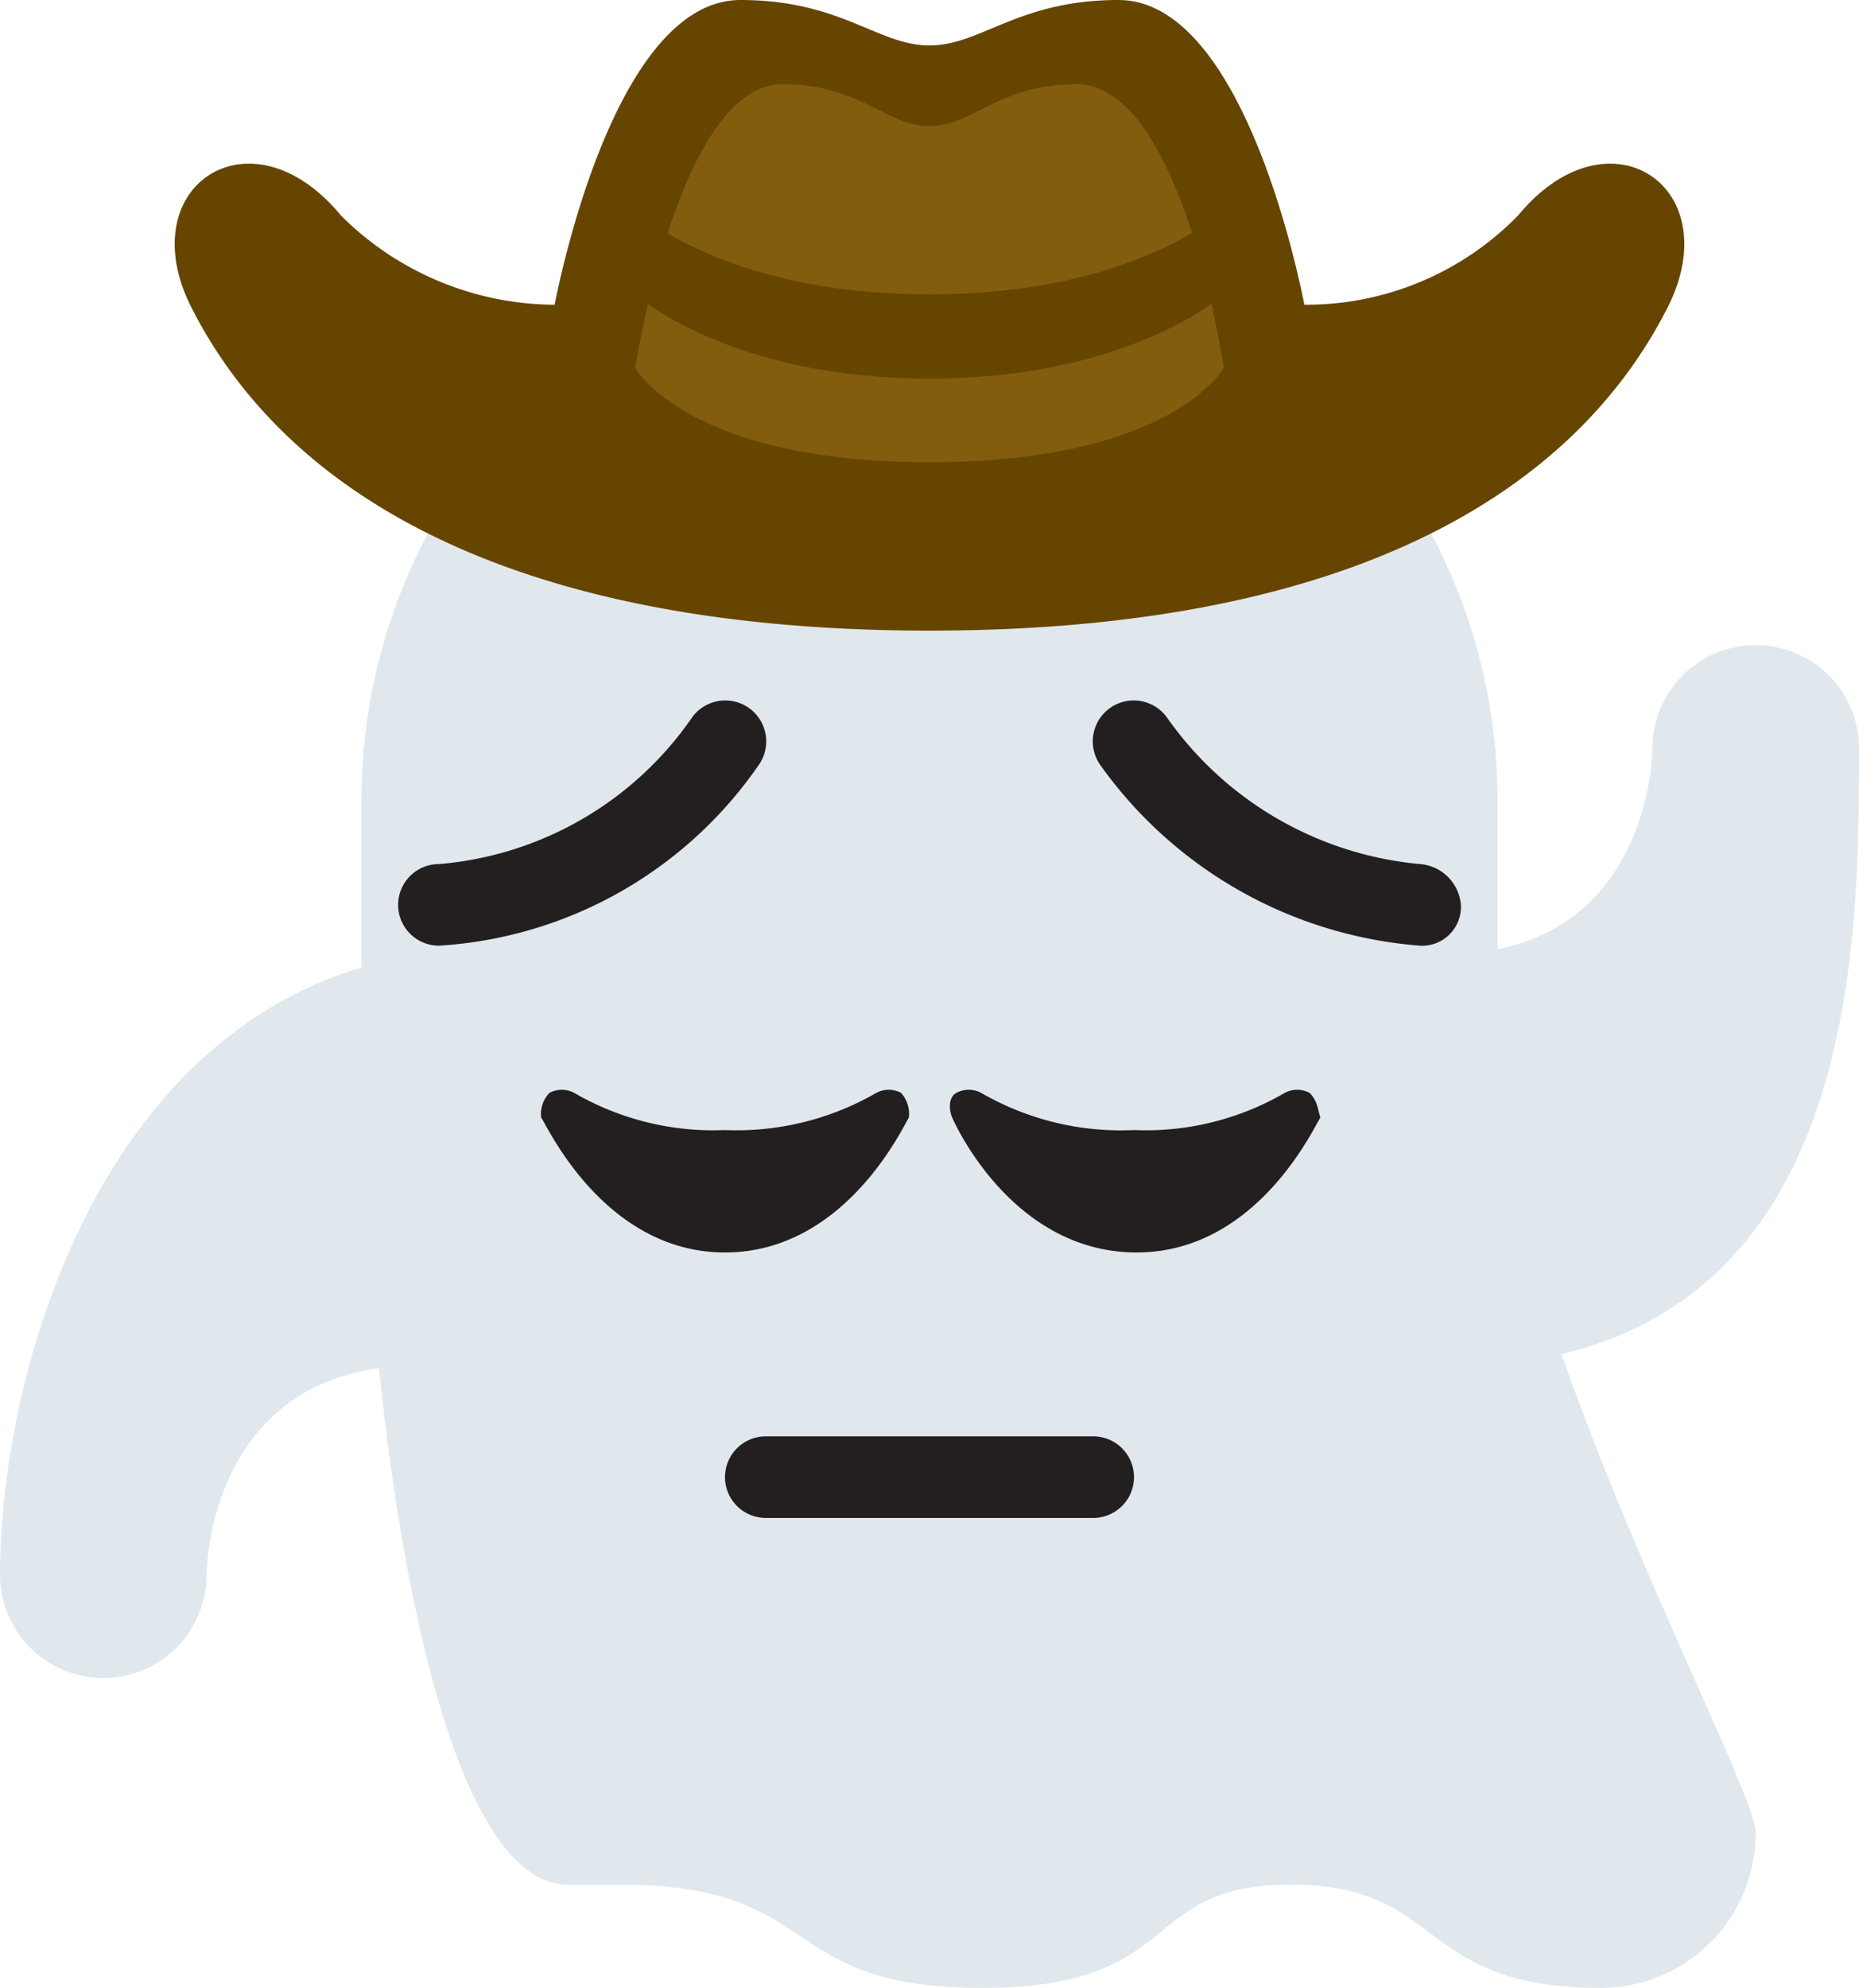 <svg id="Layer_1" data-name="Layer 1" xmlns="http://www.w3.org/2000/svg" viewBox="0 0 36 38.49"><defs><style>.cls-1{fill:#e1e8ed;}.cls-2{fill:#664500;}.cls-3{fill:#825d0e;}.cls-4{fill:#231f20;}</style></defs><path class="cls-1" d="M36,11a2,2,0,0,0-4,0s0,3.28-3,3.89V12A11,11,0,0,0,7,12v3.24c-5.22,1.57-7,8-7,11.76a2,2,0,0,0,4,0s0-3.54,3.34-4C7.84,27.88,9,33,11,33h1c4,0,3,2,7,2s3-2,6-2,2.4,2,6,2a3,3,0,0,0,3-3c0-.67-2.27-5-3.76-9.27C36,21.35,36,14.58,36,11Z" transform="translate(0 3.49)"/><path class="cls-2" d="M29.4.68a5.73,5.73,0,0,1-4.14,1.73c-.25-1.25-1.36-5.9-3.6-5.9-1.95,0-2.66.88-3.66.88s-1.71-.88-3.66-.88c-2.24,0-3.35,4.65-3.6,5.9A5.89,5.89,0,0,1,6.6.68C4.85-1.44,2.53.12,3.7,2.45,5.56,6.13,10,8.72,18,8.72S30.44,6.13,32.3,2.45C33.47.12,31.15-1.44,29.4.68Z" transform="translate(0 3.49)"/><path class="cls-3" d="M20.85-1.86c-1.52,0-2,.81-2.85.81s-1.33-.81-2.85-.81c-2,0-2.85,5.49-2.85,5.49s1,1.83,5.7,1.83,5.7-1.83,5.7-1.83S22.89-1.86,20.85-1.86Z" transform="translate(0 3.49)"/><path class="cls-2" d="M12.3.58S14,2.21,18,2.21,23.7.58,23.7.58V2.21S21.89,3.84,18,3.84s-5.7-1.63-5.7-1.63Z" transform="translate(0 3.49)"/><path class="cls-4" d="M17.45,17.67a.51.51,0,0,0-.48,0,5.41,5.41,0,0,1-2.93.72,5.36,5.36,0,0,1-2.92-.72.51.51,0,0,0-.48,0,.59.59,0,0,0-.16.48c.08.08,1.19,2.61,3.56,2.61s3.49-2.53,3.56-2.61A.61.61,0,0,0,17.45,17.67Zm7.91,0a.51.51,0,0,0-.48,0,5.36,5.36,0,0,1-2.92.72A5.41,5.41,0,0,1,19,17.67a.51.51,0,0,0-.48,0c-.15.08-.15.32-.08.48s1.19,2.61,3.57,2.61,3.48-2.53,3.56-2.61C25.52,18,25.52,17.83,25.36,17.67ZM21.17,25.9H14.83a.79.79,0,0,1,0-1.58h6.34a.79.79,0,0,1,0,1.58ZM8.5,14.82a.79.79,0,1,1,0-1.58,6.62,6.62,0,0,0,4.91-2.85.79.79,0,0,1,1.27.95A8.12,8.12,0,0,1,8.5,14.82Zm19,0a8.39,8.39,0,0,1-6.18-3.48.79.79,0,0,1,1.27-.95,6.74,6.74,0,0,0,4.91,2.85.86.86,0,0,1,.79.79A.75.75,0,0,1,27.5,14.82Z" transform="translate(0 3.49)"/></svg>